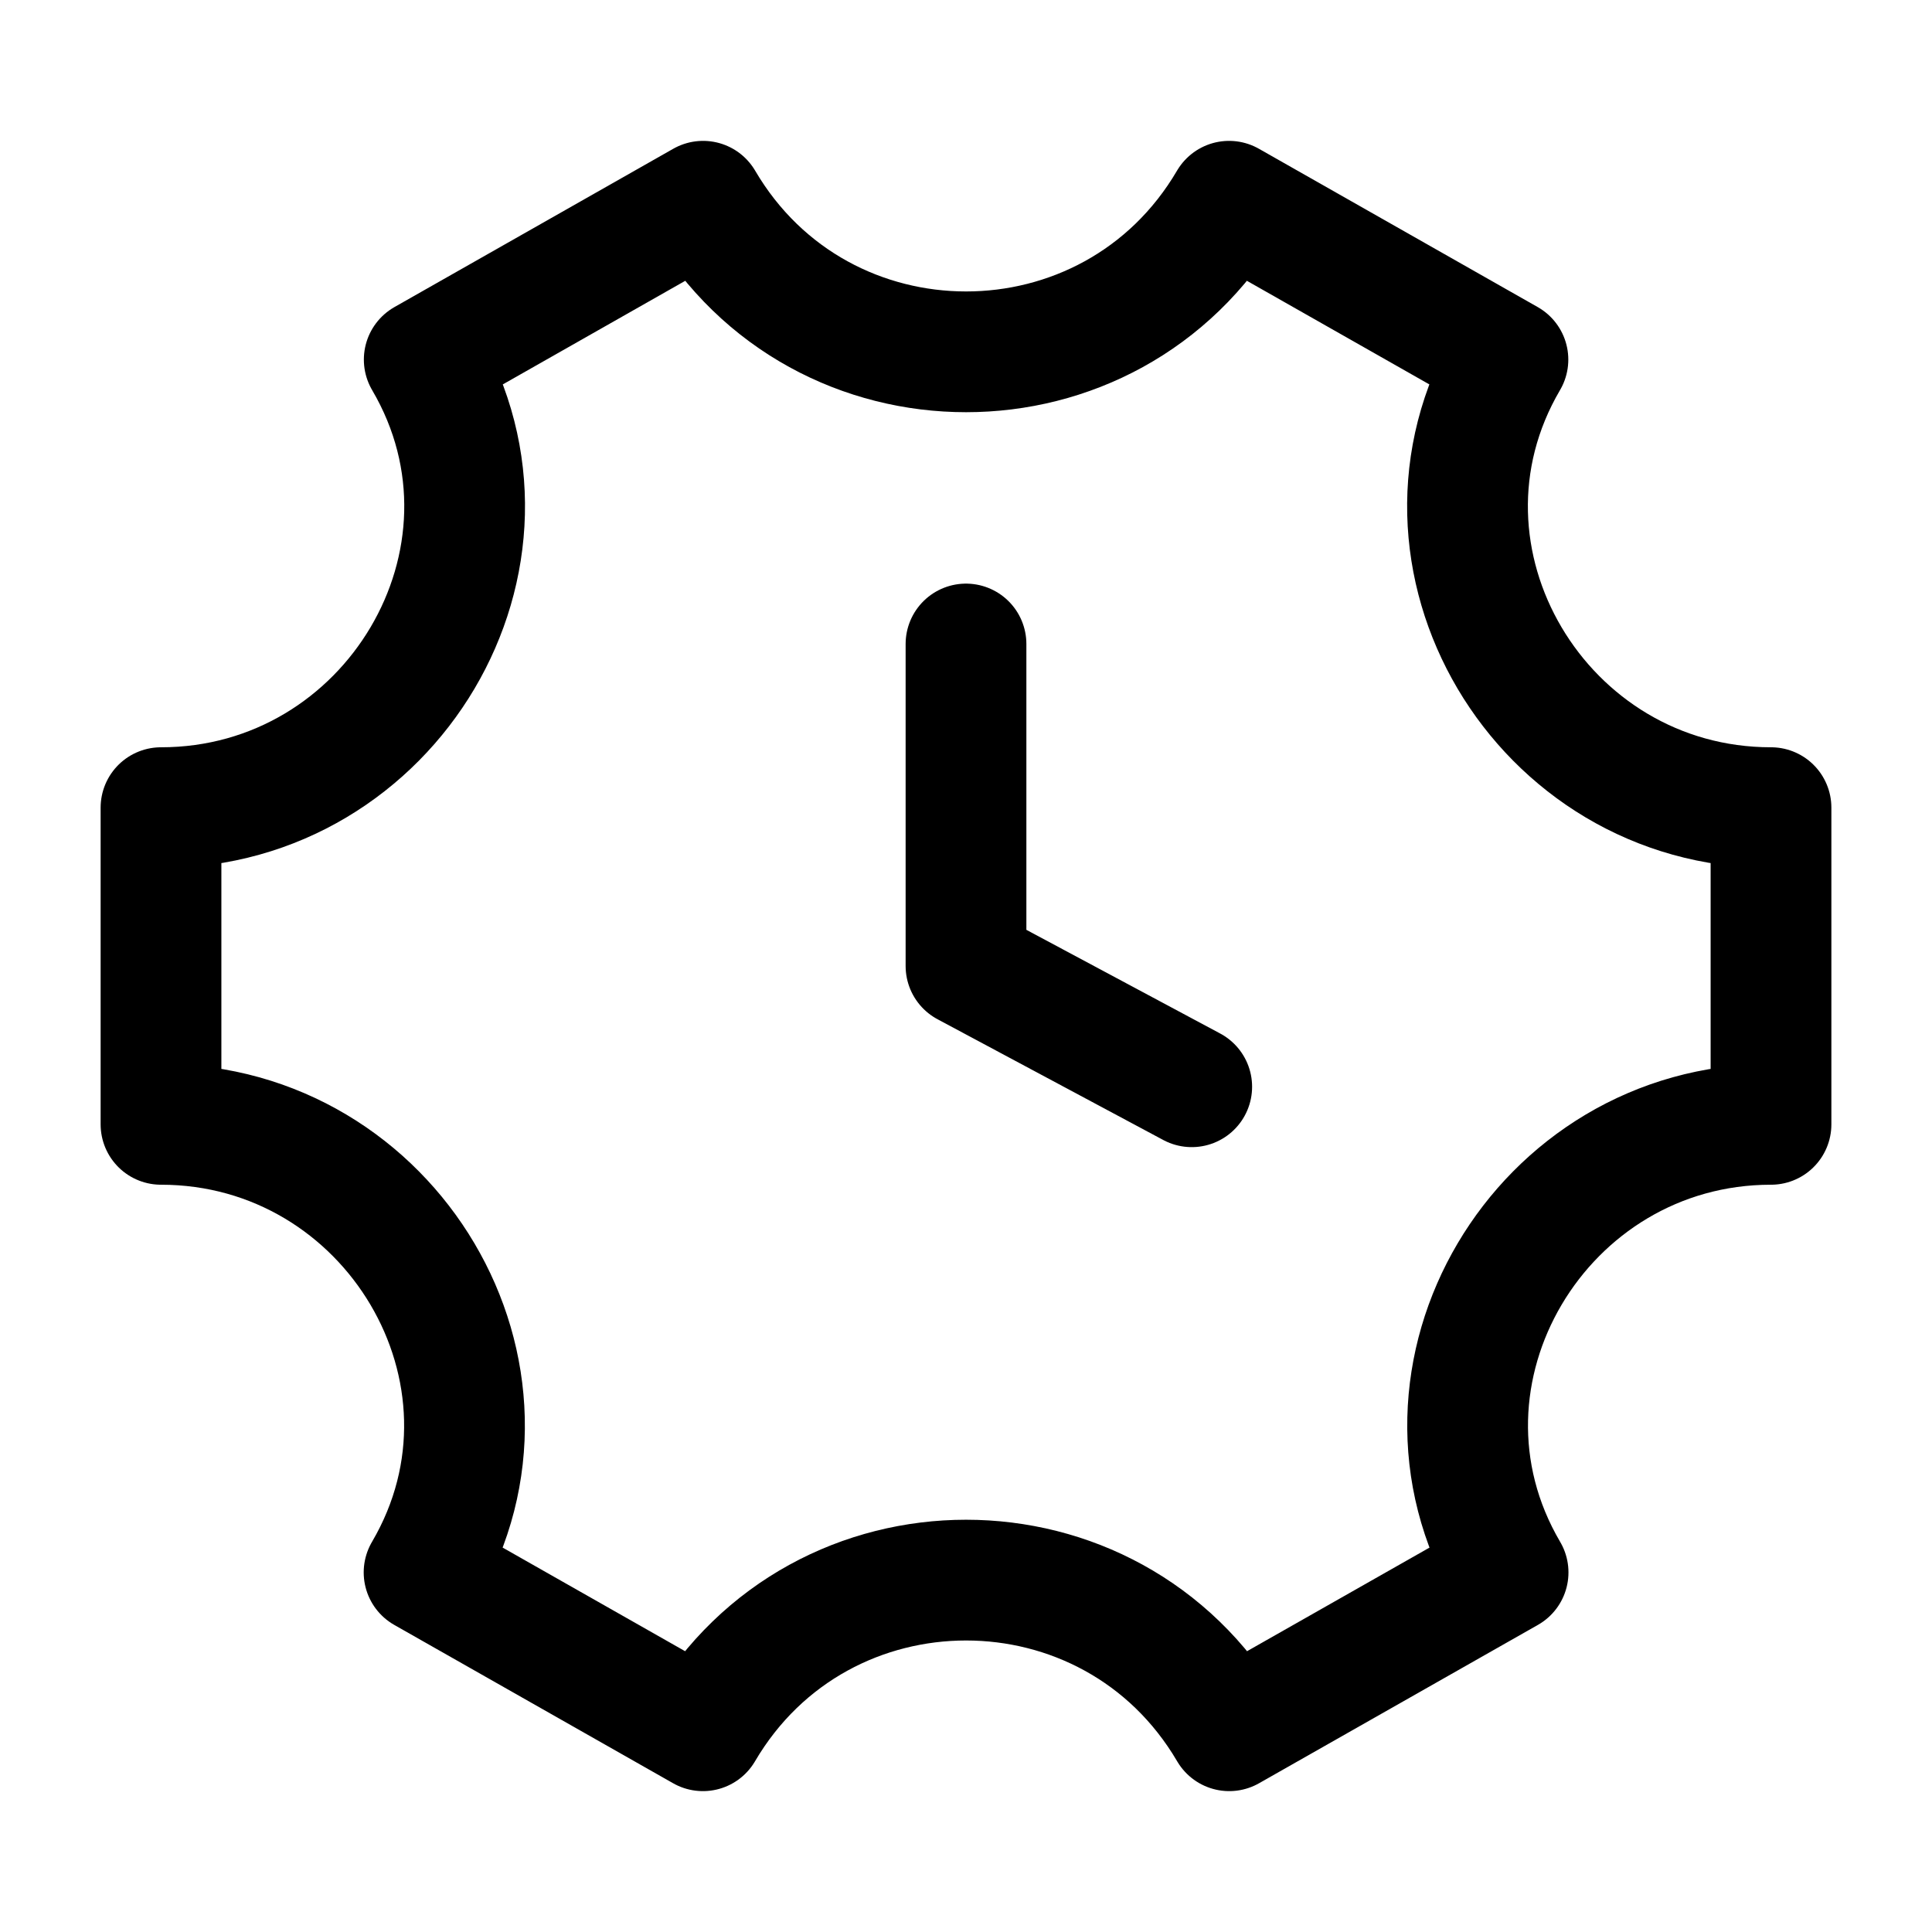 <svg xmlns="http://www.w3.org/2000/svg" xmlns:xlink="http://www.w3.org/1999/xlink" width="24" height="24" viewBox="0 0 24 24"><g fill="none" stroke="currentColor" stroke-linecap="round" stroke-linejoin="round" stroke-width="1.5" color="currentColor"><path d="M12 8v4l2.804 1.5"/><path d="M22 13.967v-3.934c-2.857 0-4.714-3.103-3.268-5.566L15.268 2.5c-1.464 2.494-5.07 2.494-6.534 0L5.27 4.467C6.716 6.93 4.857 10.033 2 10.033v3.934c2.857 0 4.714 3.103 3.268 5.566L8.732 21.5c1.465-2.495 5.073-2.495 6.538 0l3.464-1.967c-1.447-2.463.41-5.566 3.266-5.566"/></g></svg>